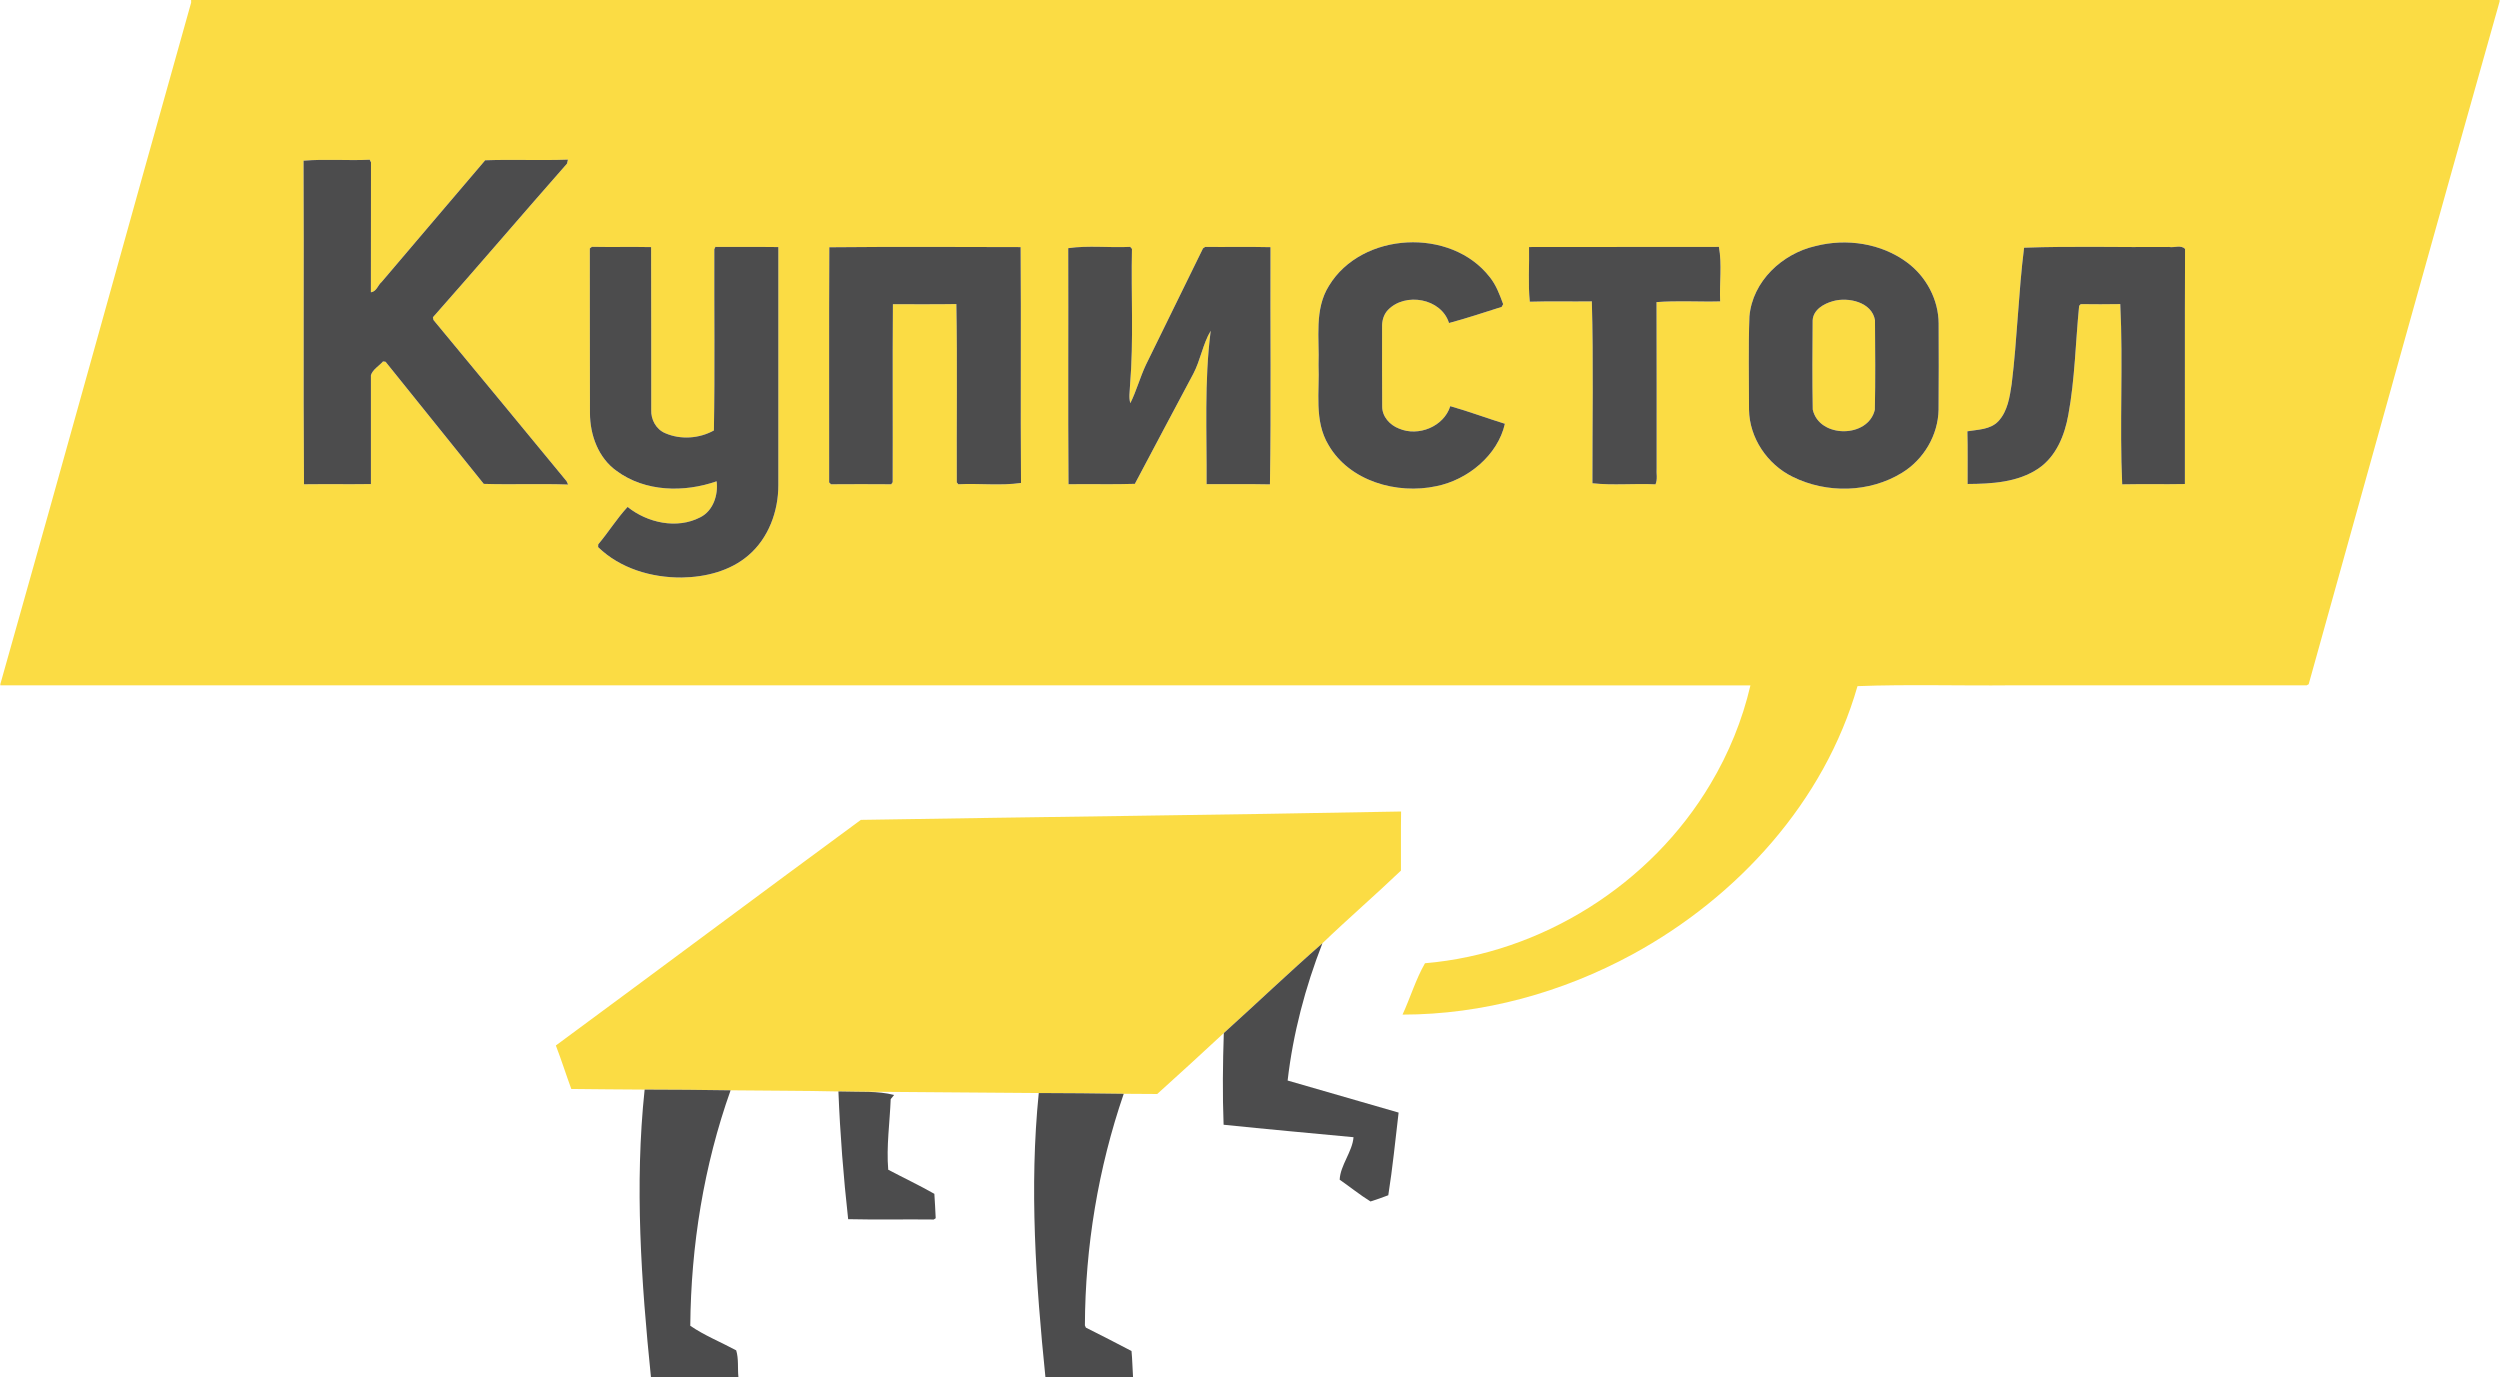 <svg width="187px" height="103px" viewBox="0 0 726 400" version="1.1" xmlns="http://www.w3.org/2000/svg">
<g id="#fbdc44ff">
<path fill="#fbdc44" opacity="1.00" d=" M 55.41 0.00 L 726.00 0.00 L 726.00 0.40 C 707.31 66.45 688.99 132.64 670.53 198.76 L 669.97 199.07 C 641.31 199.09 612.65 199.07 583.98 199.08 C 569.16 199.23 554.22 198.76 539.47 199.31 C 529.85 232.96 504.55 260.65 474.16 277.20 C 453.74 288.31 430.61 294.72 407.31 294.73 C 409.57 289.82 411.18 284.41 413.83 279.81 C 447.67 276.94 479.45 256.92 496.76 227.73 C 502.07 218.85 506.03 209.16 508.37 199.09 C 338.91 199.07 169.46 199.07 0.00 199.08 L 0.00 198.70 C 18.68 132.78 36.85 66.70 55.42 0.75 L 55.41 0.00 M 140.83 46.56 C 130.77 58.30 120.81 70.14 110.77 81.89 C 109.63 82.83 109.32 84.69 107.63 84.91 C 107.68 72.32 107.62 59.73 107.66 47.14 L 107.28 46.40 C 100.89 46.71 94.41 46.14 88.07 46.68 C 88.23 78.01 87.97 109.34 88.20 140.67 C 94.68 140.59 101.16 140.70 107.64 140.61 C 107.66 130.06 107.66 119.52 107.64 108.98 C 108.20 107.27 110.01 106.32 111.15 104.99 L 111.90 105.09 C 121.41 116.90 130.91 128.74 140.42 140.56 C 148.57 140.81 156.75 140.45 164.91 140.75 C 164.80 140.51 164.58 140.02 164.47 139.78 C 151.60 124.16 138.74 108.53 125.81 92.96 L 125.65 92.16 C 138.74 77.38 151.55 62.34 164.60 47.52 C 164.66 47.23 164.80 46.66 164.87 46.37 C 156.86 46.66 148.83 46.28 140.83 46.56 M 385.93 83.03 C 381.62 89.91 383.20 98.31 382.91 105.98 C 383.25 113.74 381.56 122.20 385.79 129.23 C 391.88 139.80 405.69 143.68 417.12 141.23 C 426.27 139.39 434.97 132.25 437.04 123.10 C 431.73 121.46 426.52 119.50 421.18 117.99 C 419.31 123.93 411.90 126.92 406.29 124.50 C 403.62 123.48 401.37 121.03 401.40 118.06 C 401.33 110.37 401.38 102.69 401.37 95.00 C 401.31 93.22 401.81 91.35 403.07 90.04 C 408.10 84.80 418.59 86.66 420.81 93.83 C 425.95 92.46 431.02 90.75 436.10 89.15 L 436.54 88.36 C 435.52 85.60 434.50 82.78 432.62 80.47 C 421.37 66.00 395.45 67.30 385.93 83.03 M 527.30 71.47 C 517.61 73.65 508.96 81.71 508.08 91.92 C 507.74 100.94 507.96 109.98 507.96 119.01 C 508.08 127.21 513.26 134.86 520.55 138.46 C 530.44 143.41 542.94 143.17 552.41 137.33 C 558.71 133.48 562.90 126.38 563.02 118.98 C 563.10 110.65 563.07 102.31 563.04 93.98 C 563.01 87.03 559.41 80.30 553.83 76.21 C 546.33 70.65 536.25 69.18 527.30 71.47 M 171.23 72.16 C 171.28 88.10 171.20 104.05 171.27 119.99 C 171.27 126.35 173.70 133.03 179.03 136.81 C 187.31 142.91 198.62 143.11 208.06 139.81 C 208.57 143.75 207.07 148.41 203.29 150.28 C 196.51 153.80 187.92 151.86 182.20 147.26 C 179.09 150.62 176.63 154.61 173.67 158.13 L 173.64 158.93 C 180.06 165.16 189.17 167.83 197.97 167.76 C 204.82 167.65 211.97 165.89 217.27 161.34 C 223.14 156.35 225.99 148.54 225.99 140.96 C 226.01 117.90 226.01 94.84 225.99 71.77 C 219.90 71.68 213.80 71.79 207.71 71.72 L 207.39 72.39 C 207.33 89.93 207.57 107.51 207.27 125.04 C 203.00 127.41 197.59 127.80 193.10 125.82 C 190.47 124.71 188.94 121.86 189.07 119.06 C 189.03 103.30 189.10 87.54 189.03 71.78 C 183.30 71.66 177.57 71.82 171.84 71.70 L 171.23 72.16 M 240.80 71.83 C 240.68 94.60 240.78 117.37 240.75 140.14 L 241.29 140.67 C 247.12 140.62 252.95 140.63 258.78 140.67 L 259.20 140.08 C 259.27 122.84 259.14 105.60 259.27 88.37 C 265.41 88.35 271.55 88.43 277.70 88.32 C 278.01 105.57 277.75 122.86 277.83 140.12 L 278.27 140.67 C 284.31 140.36 290.58 141.14 296.48 140.29 C 296.31 117.46 296.54 94.61 296.37 71.78 C 277.85 71.74 259.31 71.65 240.80 71.83 M 310.20 72.09 C 310.27 94.95 310.11 117.81 310.28 140.66 C 316.70 140.55 323.14 140.77 329.55 140.55 C 335.18 129.88 340.86 119.24 346.52 108.59 C 348.63 104.60 349.28 99.94 351.59 96.07 C 349.68 110.86 350.49 125.78 350.39 140.64 C 356.52 140.67 362.66 140.57 368.79 140.70 C 369.17 117.76 368.85 94.76 368.95 71.80 C 362.63 71.65 356.30 71.79 349.97 71.73 L 349.35 72.15 C 343.83 83.43 338.30 94.70 332.77 105.97 C 331.06 109.60 330.01 113.57 328.24 117.12 C 327.72 115.45 328.10 113.65 328.15 111.94 C 329.24 98.76 328.42 85.51 328.71 72.30 L 328.20 71.71 C 322.24 72.01 316.00 71.25 310.20 72.09 M 444.06 71.76 C 444.17 77.04 443.75 82.40 444.28 87.64 C 450.28 87.45 456.29 87.63 462.30 87.54 C 462.80 105.09 462.44 122.78 462.47 140.38 C 468.49 141.04 474.70 140.39 480.79 140.69 C 481.46 139.21 480.99 137.50 481.12 135.93 C 481.10 119.88 481.16 103.82 481.09 87.76 C 487.19 87.28 493.42 87.71 499.57 87.55 C 499.34 82.32 500.14 76.75 499.21 71.72 C 480.83 71.78 462.44 71.70 444.06 71.76 M 584.26 111.54 C 583.69 115.32 583.09 119.47 580.38 122.37 C 578.04 124.83 574.46 124.77 571.39 125.29 C 571.53 130.39 571.43 135.49 571.45 140.59 C 578.47 140.55 586.03 140.14 592.04 136.08 C 597.19 132.58 599.65 126.43 600.71 120.51 C 602.64 110.06 602.80 99.40 603.85 88.85 L 604.32 88.34 C 608.14 88.39 611.97 88.40 615.80 88.33 C 616.67 105.68 615.56 123.35 616.36 140.69 C 622.43 140.56 628.50 140.72 634.57 140.60 C 634.61 117.85 634.52 95.09 634.62 72.33 C 633.50 71.06 631.45 72.02 629.98 71.74 C 615.95 71.88 601.83 71.45 587.86 71.96 C 586.22 85.01 585.87 98.40 584.26 111.54 Z" />
<path fill="#fbdc44" opacity="1.00" d=" M 532.33 87.48 C 536.77 86.21 543.69 87.74 544.55 93.03 C 544.61 101.68 544.69 110.35 544.51 119.00 C 542.62 127.36 528.32 127.36 526.47 118.97 C 526.31 110.34 526.37 101.70 526.44 93.07 C 526.61 89.96 529.66 88.23 532.33 87.48 Z" />
<path fill="#fbdc44" opacity="1.00" d=" M 249.96 238.16 C 302.27 237.29 354.59 236.74 406.89 235.73 C 406.80 241.45 406.88 247.17 406.85 252.89 C 399.37 260.04 391.51 266.82 384.04 274.00 C 374.33 282.51 364.98 291.43 355.39 300.09 C 348.98 306.03 342.54 311.95 336.05 317.79 C 332.81 317.79 329.56 317.73 326.32 317.73 C 318.09 317.58 309.86 317.55 301.64 317.51 C 282.69 317.33 263.74 317.26 244.81 317.07 L 243.44 317.05 C 233.01 316.80 222.56 316.86 212.12 316.72 C 203.80 316.57 195.47 316.54 187.15 316.51 C 180.05 316.46 172.95 316.42 165.85 316.33 C 164.31 312.14 162.97 307.87 161.36 303.70 C 190.93 281.91 220.36 259.91 249.96 238.16 Z" />
</g>
<g id="#4c4c4dff">
<path fill="#4c4c4d" opacity="1.00" d=" M 140.83 46.56 C 148.83 46.28 156.86 46.66 164.87 46.37 C 164.80 46.66 164.66 47.23 164.60 47.52 C 151.55 62.34 138.74 77.38 125.65 92.16 L 125.81 92.96 C 138.74 108.53 151.60 124.16 164.47 139.78 C 164.58 140.02 164.80 140.51 164.91 140.75 C 156.75 140.45 148.57 140.81 140.42 140.56 C 130.91 128.74 121.41 116.90 111.90 105.09 L 111.15 104.99 C 110.01 106.32 108.20 107.27 107.64 108.98 C 107.66 119.52 107.66 130.06 107.64 140.61 C 101.16 140.70 94.68 140.59 88.20 140.67 C 87.97 109.34 88.23 78.01 88.07 46.68 C 94.41 46.14 100.89 46.71 107.28 46.40 L 107.66 47.14 C 107.62 59.73 107.68 72.32 107.63 84.91 C 109.32 84.69 109.63 82.83 110.77 81.89 C 120.81 70.14 130.77 58.30 140.83 46.56 Z" />
<path fill="#4c4c4d" opacity="1.00" d=" M 385.93 83.03 C 395.45 67.30 421.37 66.00 432.62 80.47 C 434.50 82.78 435.52 85.60 436.54 88.36 L 436.10 89.15 C 431.02 90.75 425.95 92.46 420.81 93.83 C 418.59 86.66 408.10 84.80 403.07 90.04 C 401.81 91.35 401.31 93.22 401.37 95.00 C 401.38 102.69 401.33 110.37 401.40 118.06 C 401.37 121.03 403.62 123.48 406.29 124.50 C 411.90 126.92 419.31 123.93 421.18 117.99 C 426.52 119.50 431.73 121.46 437.04 123.10 C 434.97 132.25 426.27 139.39 417.12 141.23 C 405.69 143.68 391.88 139.80 385.79 129.23 C 381.56 122.20 383.25 113.74 382.91 105.98 C 383.20 98.31 381.62 89.91 385.93 83.03 Z" />
<path fill="#4c4c4d" opacity="1.00" d=" M 527.30 71.47 C 536.25 69.18 546.33 70.65 553.83 76.21 C 559.41 80.30 563.01 87.03 563.04 93.98 C 563.07 102.31 563.10 110.65 563.02 118.98 C 562.90 126.38 558.71 133.48 552.41 137.33 C 542.94 143.17 530.44 143.41 520.55 138.46 C 513.26 134.86 508.08 127.21 507.96 119.01 C 507.96 109.98 507.74 100.94 508.08 91.92 C 508.96 81.71 517.61 73.65 527.30 71.47 M 532.33 87.48 C 529.66 88.23 526.61 89.96 526.44 93.07 C 526.37 101.70 526.31 110.34 526.47 118.97 C 528.32 127.36 542.62 127.36 544.51 119.00 C 544.69 110.35 544.61 101.68 544.55 93.03 C 543.69 87.74 536.77 86.21 532.33 87.48 Z" />
<path fill="#4c4c4d" opacity="1.00" d=" M 171.23 72.16 L 171.84 71.70 C 177.57 71.82 183.30 71.66 189.03 71.78 C 189.10 87.54 189.03 103.30 189.07 119.06 C 188.94 121.86 190.47 124.71 193.10 125.82 C 197.59 127.80 203.00 127.41 207.27 125.04 C 207.57 107.51 207.33 89.93 207.39 72.39 L 207.71 71.72 C 213.80 71.79 219.90 71.68 225.99 71.77 C 226.01 94.84 226.01 117.90 225.99 140.96 C 225.99 148.54 223.14 156.35 217.27 161.34 C 211.97 165.89 204.82 167.65 197.97 167.76 C 189.17 167.83 180.06 165.16 173.64 158.93 L 173.67 158.13 C 176.63 154.61 179.09 150.62 182.20 147.26 C 187.92 151.86 196.51 153.80 203.29 150.28 C 207.07 148.41 208.57 143.75 208.06 139.81 C 198.62 143.11 187.31 142.91 179.03 136.81 C 173.70 133.03 171.27 126.35 171.27 119.99 C 171.20 104.05 171.28 88.10 171.23 72.16 Z" />
<path fill="#4c4c4d" opacity="1.00" d=" M 240.80 71.83 C 259.31 71.65 277.85 71.74 296.37 71.78 C 296.54 94.61 296.31 117.46 296.48 140.29 C 290.58 141.14 284.31 140.36 278.27 140.67 L 277.83 140.12 C 277.75 122.86 278.01 105.57 277.70 88.32 C 271.55 88.43 265.41 88.35 259.27 88.37 C 259.14 105.60 259.27 122.84 259.20 140.08 L 258.78 140.67 C 252.95 140.63 247.12 140.62 241.29 140.67 L 240.75 140.14 C 240.78 117.37 240.68 94.60 240.80 71.83 Z" />
<path fill="#4c4c4d" opacity="1.00" d=" M 310.20 72.09 C 316.00 71.25 322.24 72.01 328.20 71.71 L 328.71 72.30 C 328.42 85.51 329.24 98.76 328.15 111.94 C 328.10 113.65 327.72 115.45 328.24 117.12 C 330.01 113.57 331.06 109.60 332.77 105.97 C 338.30 94.70 343.83 83.43 349.35 72.15 L 349.97 71.73 C 356.30 71.79 362.63 71.65 368.95 71.80 C 368.85 94.76 369.17 117.76 368.79 140.70 C 362.66 140.57 356.52 140.67 350.39 140.64 C 350.49 125.78 349.68 110.86 351.59 96.07 C 349.28 99.94 348.63 104.60 346.52 108.59 C 340.86 119.24 335.18 129.88 329.55 140.55 C 323.14 140.77 316.70 140.55 310.28 140.66 C 310.11 117.81 310.27 94.95 310.20 72.09 Z" />
<path fill="#4c4c4d" opacity="1.00" d=" M 444.06 71.76 C 462.44 71.70 480.83 71.78 499.21 71.72 C 500.14 76.75 499.34 82.32 499.57 87.55 C 493.42 87.71 487.19 87.28 481.09 87.76 C 481.16 103.82 481.10 119.88 481.12 135.93 C 480.99 137.50 481.46 139.21 480.79 140.69 C 474.70 140.39 468.49 141.04 462.47 140.38 C 462.44 122.78 462.80 105.09 462.30 87.54 C 456.29 87.63 450.28 87.45 444.28 87.64 C 443.75 82.40 444.17 77.04 444.06 71.76 Z" />
<path fill="#4c4c4d" opacity="1.00" d=" M 584.26 111.54 C 585.87 98.40 586.22 85.01 587.86 71.96 C 601.83 71.45 615.95 71.88 629.98 71.74 C 631.45 72.02 633.50 71.06 634.62 72.33 C 634.52 95.09 634.61 117.85 634.57 140.60 C 628.50 140.72 622.43 140.56 616.36 140.69 C 615.56 123.35 616.67 105.68 615.80 88.33 C 611.97 88.40 608.14 88.39 604.32 88.34 L 603.85 88.85 C 602.80 99.40 602.64 110.06 600.71 120.51 C 599.65 126.43 597.19 132.58 592.04 136.08 C 586.03 140.14 578.47 140.55 571.45 140.59 C 571.43 135.49 571.53 130.39 571.39 125.29 C 574.46 124.77 578.04 124.83 580.38 122.37 C 583.09 119.47 583.69 115.32 584.26 111.54 Z" />
<path fill="#4c4c4d" opacity="1.00" d=" M 355.39 300.09 C 364.98 291.43 374.33 282.51 384.04 274.00 C 379.05 286.80 375.50 300.23 373.93 313.88 C 384.68 316.98 395.42 320.09 406.17 323.19 C 405.22 331.19 404.43 339.25 403.17 347.20 C 401.46 347.84 399.75 348.48 398.01 349.01 C 394.90 347.09 392.05 344.76 389.05 342.69 C 389.21 338.54 392.77 334.49 393.07 330.34 C 380.49 329.14 367.89 328.03 355.33 326.72 C 354.99 317.85 355.10 308.96 355.39 300.09 Z" />
<path fill="#4c4c4d" opacity="1.00" d=" M 187.15 316.51 C 195.47 316.54 203.80 316.57 212.12 316.72 C 204.33 338.62 200.60 361.90 200.41 385.12 C 204.49 387.93 209.33 389.87 213.75 392.26 C 214.50 394.73 214.13 397.43 214.39 400.00 L 188.98 400.00 C 186.16 372.30 184.21 344.27 187.15 316.51 Z" />
<path fill="#4c4c4d" opacity="1.00" d=" M 243.44 317.05 L 244.81 317.07 C 249.77 317.26 254.76 316.83 259.62 318.07 L 258.63 319.28 C 258.37 326.10 257.34 332.99 257.91 339.79 C 262.36 342.14 266.93 344.30 271.31 346.79 C 271.48 349.15 271.58 351.51 271.70 353.88 L 271.13 354.25 C 262.84 354.15 254.55 354.35 246.27 354.15 C 244.90 341.82 243.93 329.44 243.44 317.05 Z" />
<path fill="#4c4c4d" opacity="1.00" d=" M 301.64 317.51 C 309.86 317.55 318.09 317.58 326.32 317.73 C 318.91 339.33 315.13 362.18 315.04 385.01 L 315.32 385.65 C 319.76 387.87 324.18 390.14 328.58 392.45 C 328.83 394.95 328.85 397.48 329.02 400.00 L 303.57 400.00 C 300.79 372.64 298.87 344.95 301.64 317.51 Z" />
</g>
</svg>